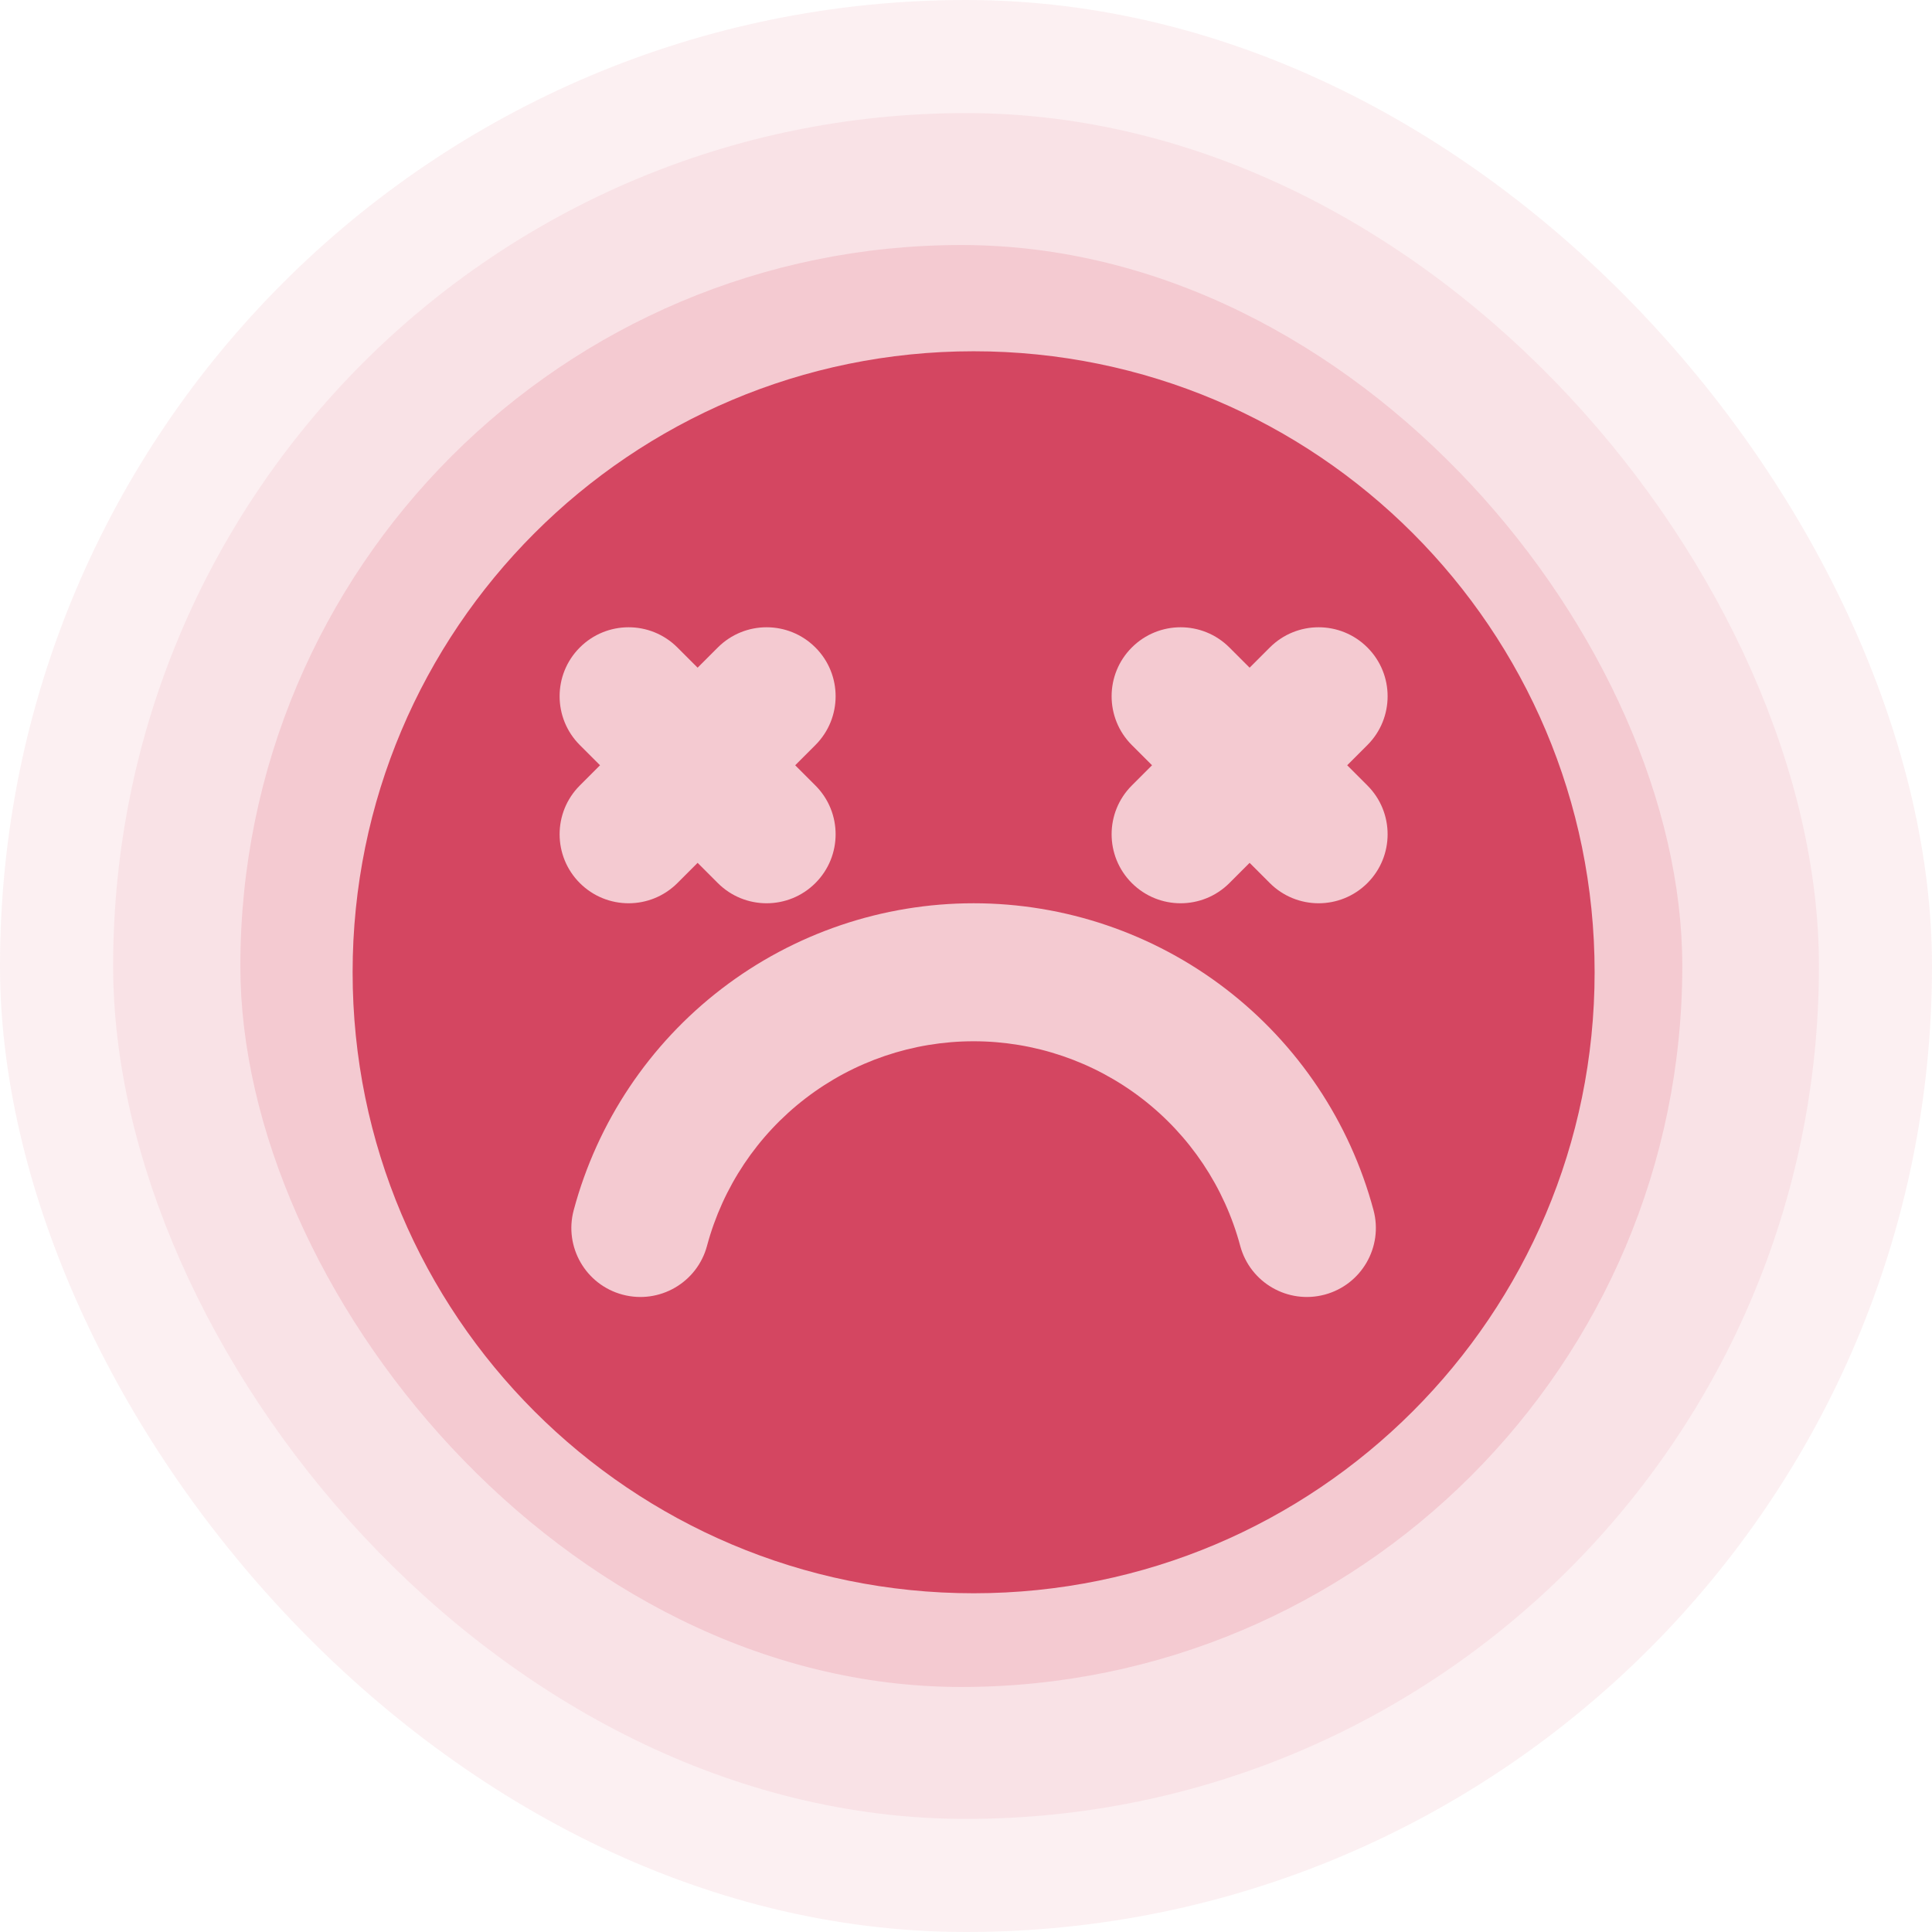 <svg width="140" height="140" viewBox="0 0 140 140" fill="none" xmlns="http://www.w3.org/2000/svg">
<rect opacity="0.08" width="140" height="140" rx="70" fill="#D44661"/>
<rect opacity="0.08" x="8.198" y="8.195" width="123.61" height="123.61" rx="61.805" fill="#D44661"/>
<rect opacity="0.16" x="17.417" y="17.756" width="104.488" height="104.488" rx="52.244" fill="#D44661"/>
<path fill-rule="evenodd" clip-rule="evenodd" d="M70.552 115.454C95.405 115.454 115.552 95.307 115.552 70.454C115.552 45.601 95.405 25.454 70.552 25.454C45.699 25.454 25.552 45.601 25.552 70.454C25.552 95.307 45.699 115.454 70.552 115.454ZM49.087 46.919C47.135 44.966 43.969 44.966 42.016 46.919C40.064 48.871 40.064 52.037 42.016 53.99L43.481 55.454L42.016 56.919C40.064 58.871 40.064 62.037 42.016 63.99C43.969 65.942 47.135 65.942 49.087 63.99L50.552 62.525L52.016 63.99C53.969 65.942 57.135 65.942 59.087 63.99C61.04 62.037 61.04 58.871 59.087 56.919L57.623 55.454L59.087 53.99C61.04 52.037 61.04 48.871 59.087 46.919C57.135 44.966 53.969 44.966 52.016 46.919L50.552 48.383L49.087 46.919ZM82.016 46.919C83.969 44.966 87.135 44.966 89.087 46.919L90.552 48.383L92.016 46.919C93.969 44.966 97.135 44.966 99.087 46.919C101.04 48.871 101.04 52.037 99.087 53.99L97.623 55.454L99.087 56.919C101.04 58.871 101.04 62.037 99.087 63.99C97.135 65.942 93.969 65.942 92.016 63.99L90.552 62.525L89.087 63.99C87.135 65.942 83.969 65.942 82.016 63.99C80.064 62.037 80.064 58.871 82.016 56.919L83.481 55.454L82.016 53.99C80.064 52.037 80.064 48.871 82.016 46.919ZM99.529 87.689C100.244 90.357 98.661 93.099 95.994 93.813C93.327 94.528 90.585 92.945 89.87 90.278C88.731 86.025 86.22 82.267 82.727 79.587C79.234 76.907 74.954 75.454 70.552 75.454C66.149 75.454 61.869 76.907 58.377 79.587C54.884 82.267 52.373 86.025 51.233 90.278C50.519 92.945 47.777 94.528 45.109 93.813C42.442 93.099 40.859 90.357 41.574 87.689C43.283 81.311 47.05 75.674 52.289 71.653C57.528 67.633 63.948 65.454 70.552 65.454C77.156 65.454 83.575 67.633 88.815 71.653C94.054 75.674 97.82 81.311 99.529 87.689Z" fill="#D44661"/>
</svg>

